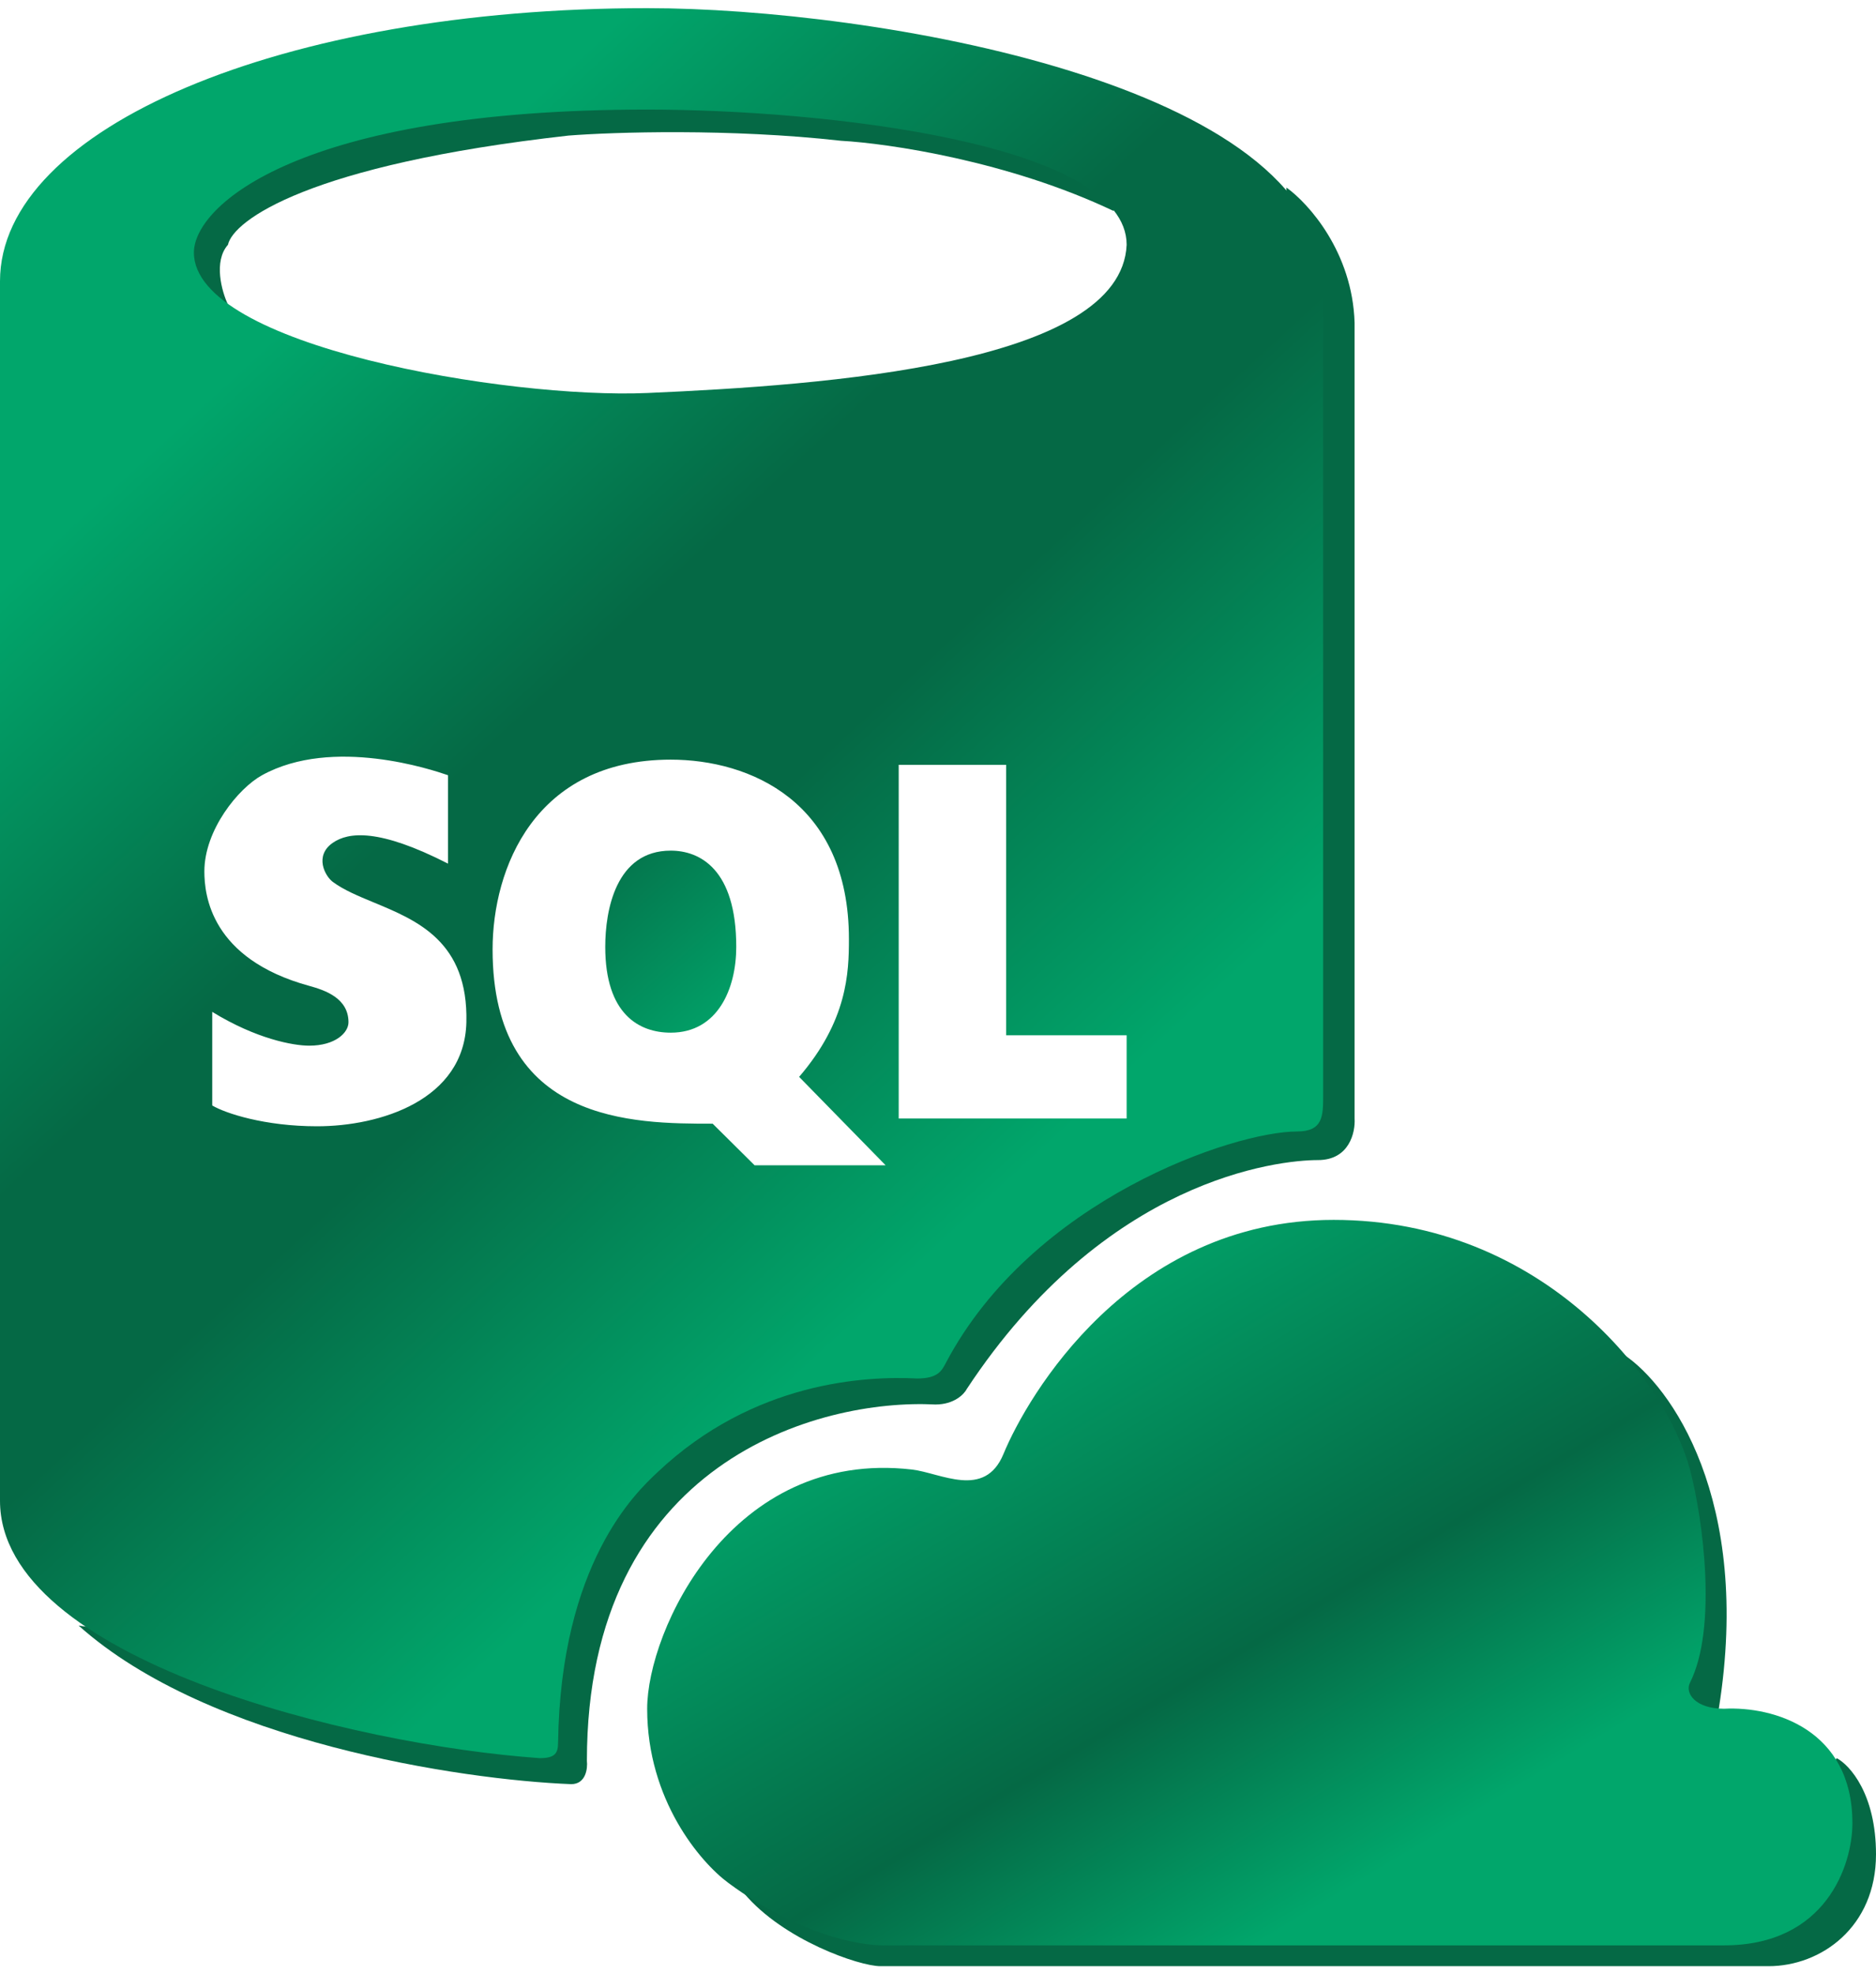 <svg width="115" height="121" viewBox="0 0 115 121" fill="none" xmlns="http://www.w3.org/2000/svg">
<g id="sql-logo">
<path id="Vector 90" d="M13.973 15.002C13.074 16.022 13.599 17.87 13.973 18.667L10.601 18.508L11.082 11.177L23.932 4.962L50.112 4.484L68.261 10.38V12.93C61.837 9.871 54.448 8.787 51.557 8.628C44.747 7.863 37.584 8.096 34.853 8.309C18.92 10.094 14.295 13.515 13.973 15.002Z" fill="#056945"/>
<path id="Vector 91" d="M83.037 19.783C82.909 15.448 80.2 12.452 78.862 11.496L77.577 63.448L69.225 70.141L53.966 80.5L39.35 84.006L29.714 103.448L4.818 99.624C12.785 106.763 28.268 109.079 35.014 109.345C35.913 109.345 36.031 108.388 35.977 107.91C35.977 89.552 50.219 85.706 57.339 86.078C58.496 86.078 59.106 85.44 59.267 85.122C67.779 72.213 78.38 71.098 80.789 71.098C82.716 71.098 83.091 69.398 83.037 68.548V19.783Z" fill="#056945"/>
<path id="Subtract" fill-rule="evenodd" clip-rule="evenodd" d="M39.672 0.5C17.346 0.5 0 7.831 0 17.233L3.48901e-05 91.974C3.48901e-05 101.695 21.683 106.954 33.087 107.751C34.05 107.751 34.202 107.432 34.211 106.795C34.369 95.818 38.981 91.476 40.255 90.277C40.276 90.258 40.295 90.239 40.314 90.221C46.224 84.643 53.11 84.325 56.215 84.484C57.478 84.484 57.721 84.022 57.969 83.553L57.982 83.528C63.282 73.488 75.649 69.345 79.504 69.345C81.11 69.345 81.11 68.388 81.11 67.114V17.233C80.982 5.122 53.485 0.5 39.672 0.5ZM27.465 52.93V47.512C27.45 47.507 27.428 47.499 27.4 47.49C26.568 47.207 20.413 45.114 16.061 47.512C14.616 48.309 12.528 50.859 12.528 53.408C12.528 54.843 12.914 58.763 18.953 60.42C19.916 60.685 21.362 61.168 21.362 62.651C21.362 63.289 20.559 64.086 18.953 64.086C17.976 64.086 15.708 63.671 13.01 62.014V67.751C13.813 68.229 16.222 69.026 19.434 69.026C23.289 69.026 28.475 67.431 28.589 62.651C28.708 57.709 25.586 56.416 22.91 55.308C21.962 54.915 21.07 54.546 20.398 54.046C19.928 53.696 19.251 52.452 20.398 51.655C21.362 50.986 23.225 50.763 27.465 52.93ZM30.196 58.189C30.196 53.249 32.765 46.556 41.117 46.556C45.936 46.556 52.039 49.106 52.039 57.552C52.039 59.623 51.943 62.556 48.987 65.998L54.288 71.416H46.257L43.687 68.867C38.869 68.867 30.196 68.867 30.196 58.189ZM55.091 46.874H61.676V63.448H69.064V65.998V68.548H55.091V46.874ZM11.886 15.48C11.886 12.612 18.31 6.715 39.672 6.715C50.594 6.715 69.064 8.787 69.064 15.002C68.743 22.333 50.594 23.608 39.672 24.086C31.168 24.458 11.886 21.217 11.886 15.48Z" fill="url(#paint0_linear_38_297)"/>
<path id="Vector 88" d="M41.117 52.133C37.745 52.133 37.102 55.799 37.102 58.03C37.102 62.173 39.19 63.289 41.117 63.289C44.009 63.289 45.133 60.58 45.133 58.03C45.133 53.249 42.884 52.133 41.117 52.133Z" fill="url(#paint1_linear_38_297)"/>
<path id="Vector 93" d="M105.363 104.723C107.419 91.847 102.365 84.909 99.581 83.05L102.954 105.998L105.363 104.723Z" fill="#056945"/>
<path id="Vector 94" d="M115 113.647C115 109.95 113.394 108.176 112.591 107.751L106.166 116.994L45.615 116.038C48.024 118.906 52.682 120.5 53.967 120.5H108.415C111.627 120.5 115 118.11 115 113.647Z" fill="#056945"/>
<path id="Vector 92" d="M61.515 89.106C60.362 91.903 57.661 90.265 55.894 90.062C44.812 88.787 39.672 99.942 39.672 104.723C39.672 110.301 42.921 114.125 44.651 115.4C48.987 118.597 52.682 119.225 54.127 119.225H105.684C111.948 119.225 113.554 114.287 113.554 111.735C113.554 105.998 108.736 104.564 105.684 104.723C103.918 104.723 103.275 103.767 103.596 103.129C105.283 99.783 104.399 93.09 103.596 90.062C102.151 84.611 94.602 74.763 81.753 74.763C69.225 74.763 62.961 85.6 61.515 89.106Z" fill="url(#paint2_linear_38_297)"/>
</g>
<defs>
<linearGradient id="paint0_linear_38_297" x1="32.605" y1="6.078" x2="79.11" y2="56.64" gradientUnits="userSpaceOnUse">
<stop stop-color="#01A66B"/>
<stop offset="0.401" stop-color="#056945"/>
<stop offset="0.605" stop-color="#056945"/>
<stop offset="1" stop-color="#01A66B"/>
</linearGradient>
<linearGradient id="paint1_linear_38_297" x1="35.175" y1="50.699" x2="46" y2="63.213" gradientUnits="userSpaceOnUse">
<stop stop-color="#056945"/>
<stop offset="1" stop-color="#01A66B"/>
</linearGradient>
<linearGradient id="paint2_linear_38_297" x1="62.158" y1="72.851" x2="86.769" y2="113.818" gradientUnits="userSpaceOnUse">
<stop offset="0.093" stop-color="#01A66B"/>
<stop offset="0.659" stop-color="#056945"/>
<stop offset="0.991" stop-color="#01A66B"/>
</linearGradient>
</defs>
</svg>
